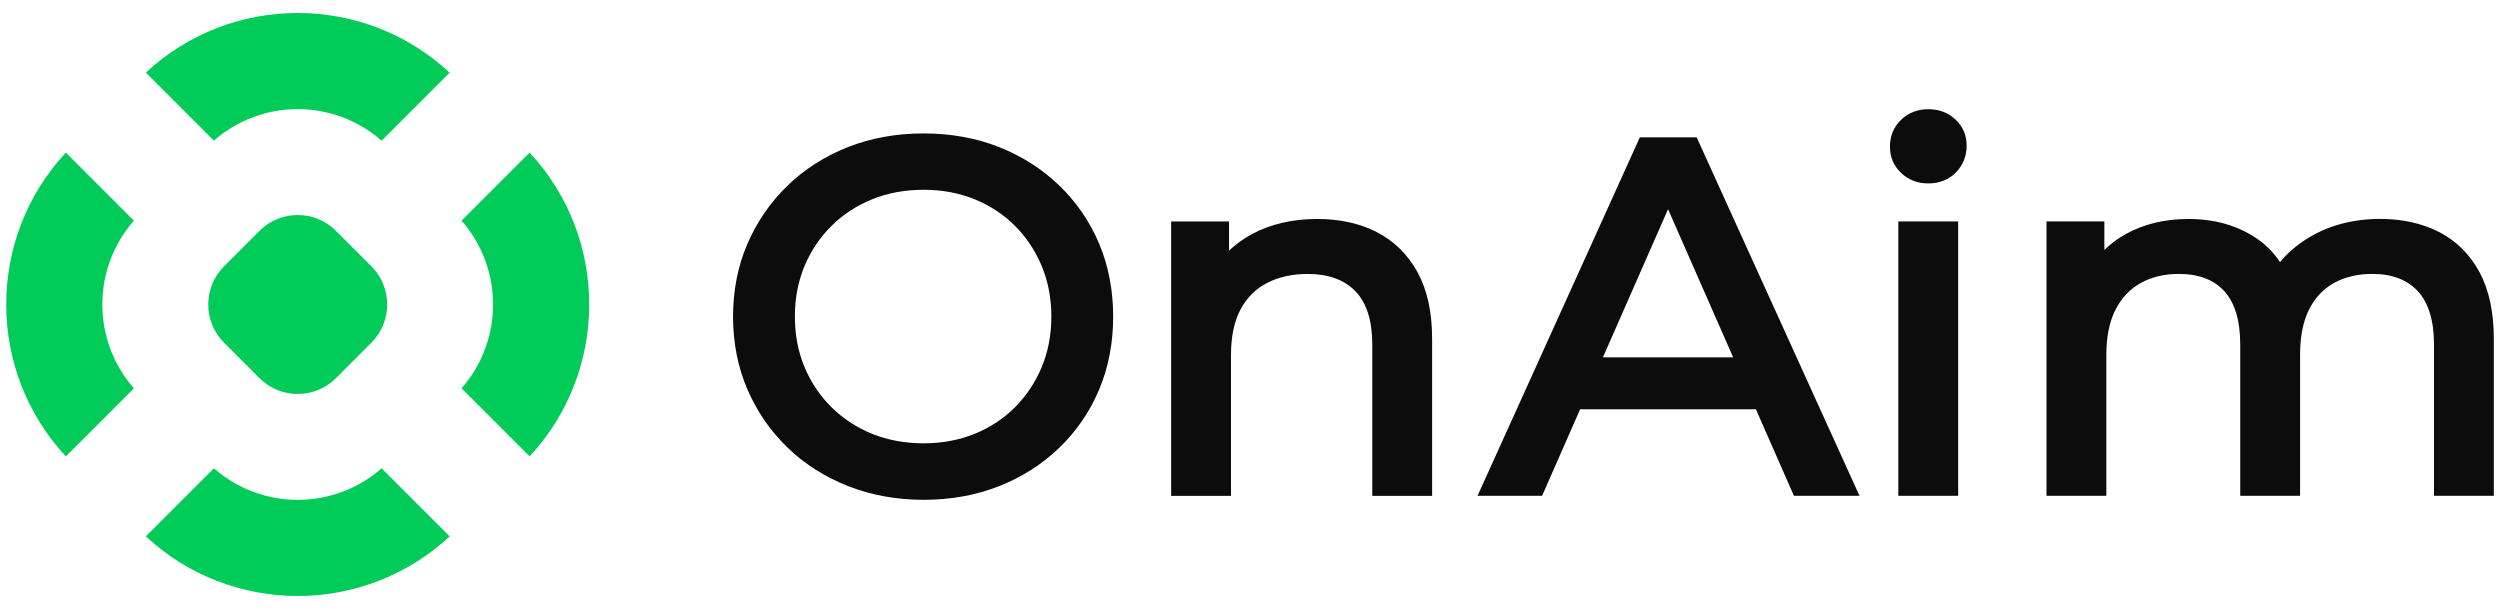 <svg width="147" height="36" viewBox="0 0 147 36" fill="none" xmlns="http://www.w3.org/2000/svg">
<g id="OnAim_Logo-02" clip-path="url(#clip0_274_4194)">
<g id="Group">
<path id="Vector" d="M62.277 10.899C61.269 9.93 60.075 9.173 58.73 8.641C57.384 8.112 55.897 7.845 54.309 7.845C52.72 7.845 51.198 8.116 49.842 8.655C48.486 9.194 47.291 9.958 46.295 10.927C45.294 11.896 44.505 13.048 43.945 14.344C43.385 15.644 43.103 17.081 43.103 18.617C43.103 20.153 43.388 21.59 43.945 22.89C44.505 24.19 45.294 25.338 46.295 26.307C47.291 27.276 48.493 28.04 49.859 28.579C51.223 29.118 52.72 29.389 54.309 29.389C55.897 29.389 57.384 29.122 58.73 28.593C60.075 28.065 61.269 27.307 62.277 26.335C63.288 25.366 64.077 24.215 64.626 22.915C65.176 21.615 65.454 20.171 65.454 18.617C65.454 17.064 65.176 15.619 64.626 14.319C64.077 13.02 63.284 11.871 62.277 10.899ZM61.819 18.617C61.819 19.688 61.629 20.685 61.252 21.587C60.875 22.488 60.343 23.285 59.674 23.954C59.004 24.623 58.205 25.148 57.296 25.514C56.387 25.881 55.38 26.067 54.309 26.067C53.238 26.067 52.202 25.881 51.293 25.514C50.384 25.148 49.578 24.62 48.898 23.95C48.218 23.281 47.682 22.485 47.306 21.583C46.929 20.685 46.739 19.684 46.739 18.613C46.739 17.543 46.929 16.546 47.306 15.644C47.682 14.746 48.218 13.95 48.898 13.277C49.574 12.607 50.381 12.082 51.293 11.713C52.206 11.343 53.22 11.159 54.309 11.159C55.397 11.159 56.383 11.346 57.296 11.713C58.205 12.079 59.004 12.604 59.674 13.273C60.343 13.942 60.875 14.739 61.252 15.64C61.629 16.542 61.819 17.539 61.819 18.61V18.617Z" fill="#0C0C0C"/>
<path id="Vector_2" d="M80.947 13.639C79.939 13.132 78.766 12.875 77.456 12.875C76.008 12.875 74.715 13.174 73.62 13.763C73.112 14.034 72.662 14.362 72.267 14.739V13.023H68.864V29.157H72.383V20.857C72.383 19.797 72.57 18.906 72.936 18.208C73.296 17.521 73.817 16.997 74.483 16.648C75.163 16.288 75.976 16.109 76.899 16.109C78.108 16.109 79.052 16.454 79.703 17.13C80.359 17.814 80.69 18.86 80.69 20.248V29.157H84.209V19.927C84.209 18.36 83.92 17.042 83.349 16.003C82.772 14.953 81.961 14.161 80.94 13.643L80.947 13.639Z" fill="#0C0C0C"/>
<path id="Vector_3" d="M96.422 8.077L86.879 29.153H90.676L92.91 24.066H103.249L105.482 29.153H109.339L99.765 8.077H96.418H96.422ZM101.907 21.012H94.252L98.081 12.301L101.91 21.012H101.907Z" fill="#0C0C0C"/>
<path id="Vector_4" d="M113.383 6.422C112.746 6.422 112.203 6.633 111.777 7.049C111.347 7.468 111.129 7.997 111.129 8.62C111.129 9.244 111.347 9.744 111.777 10.159C112.203 10.575 112.746 10.786 113.383 10.786C114.021 10.786 114.592 10.568 115.011 10.138C115.427 9.712 115.638 9.18 115.638 8.56C115.638 7.94 115.419 7.44 114.986 7.031C114.56 6.626 114.021 6.422 113.383 6.422Z" fill="#0C0C0C"/>
<path id="Vector_5" d="M115.141 13.02H111.622V29.153H115.141V13.02Z" fill="#0C0C0C"/>
<path id="Vector_6" d="M145.792 16C145.225 14.95 144.425 14.158 143.414 13.64C142.417 13.133 141.255 12.872 139.965 12.872C138.355 12.872 136.922 13.252 135.703 14.003C135.062 14.401 134.509 14.873 134.065 15.412C133.698 14.859 133.241 14.394 132.702 14.027C131.578 13.263 130.229 12.876 128.689 12.876C127.294 12.876 126.051 13.175 124.994 13.763C124.526 14.024 124.103 14.338 123.736 14.697V13.02H120.334V29.154H123.853V20.854C123.853 19.794 124.036 18.903 124.395 18.202C124.747 17.515 125.244 16.99 125.875 16.641C126.516 16.285 127.266 16.106 128.108 16.106C129.274 16.106 130.176 16.448 130.789 17.12C131.409 17.804 131.726 18.854 131.726 20.245V29.154H135.245V20.854C135.245 19.794 135.421 18.899 135.773 18.198C136.115 17.515 136.608 16.99 137.235 16.641C137.876 16.285 138.637 16.106 139.5 16.106C140.649 16.106 141.543 16.448 142.167 17.12C142.797 17.804 143.118 18.854 143.118 20.245V29.154H146.637V19.924C146.637 18.36 146.352 17.039 145.795 16H145.792Z" fill="#0C0C0C"/>
</g>
<path id="Vector_7" d="M27.139 22.834L31.14 26.836C35.815 21.805 35.815 13.999 31.14 8.972L27.139 12.974C29.611 15.789 29.611 20.019 27.139 22.834ZM12.576 27.537L8.574 31.538C13.604 36.213 21.407 36.213 26.441 31.538L22.439 27.537C19.625 30.01 15.394 30.01 12.579 27.537H12.576ZM8.574 4.27L12.576 8.271C15.39 5.798 19.618 5.798 22.436 8.271L26.438 4.27C21.407 -0.405 13.604 -0.405 8.574 4.27ZM7.873 12.974L3.871 8.972C-0.803 14.003 -0.803 21.805 3.871 26.836L7.873 22.834C5.4 20.019 5.4 15.789 7.873 12.974ZM15.26 22.235L13.175 20.15C11.935 18.91 11.935 16.898 13.175 15.658L15.26 13.573C16.5 12.333 18.512 12.333 19.752 13.573L21.837 15.658C23.077 16.898 23.077 18.91 21.837 20.15L19.752 22.235C18.512 23.475 16.5 23.475 15.26 22.235Z" fill="#02CC59"/>
</g>
<defs>
<clipPath id="clip0_274_4194">
<rect width="147" height="35.808" fill="white"/>
</clipPath>
</defs>
</svg>
